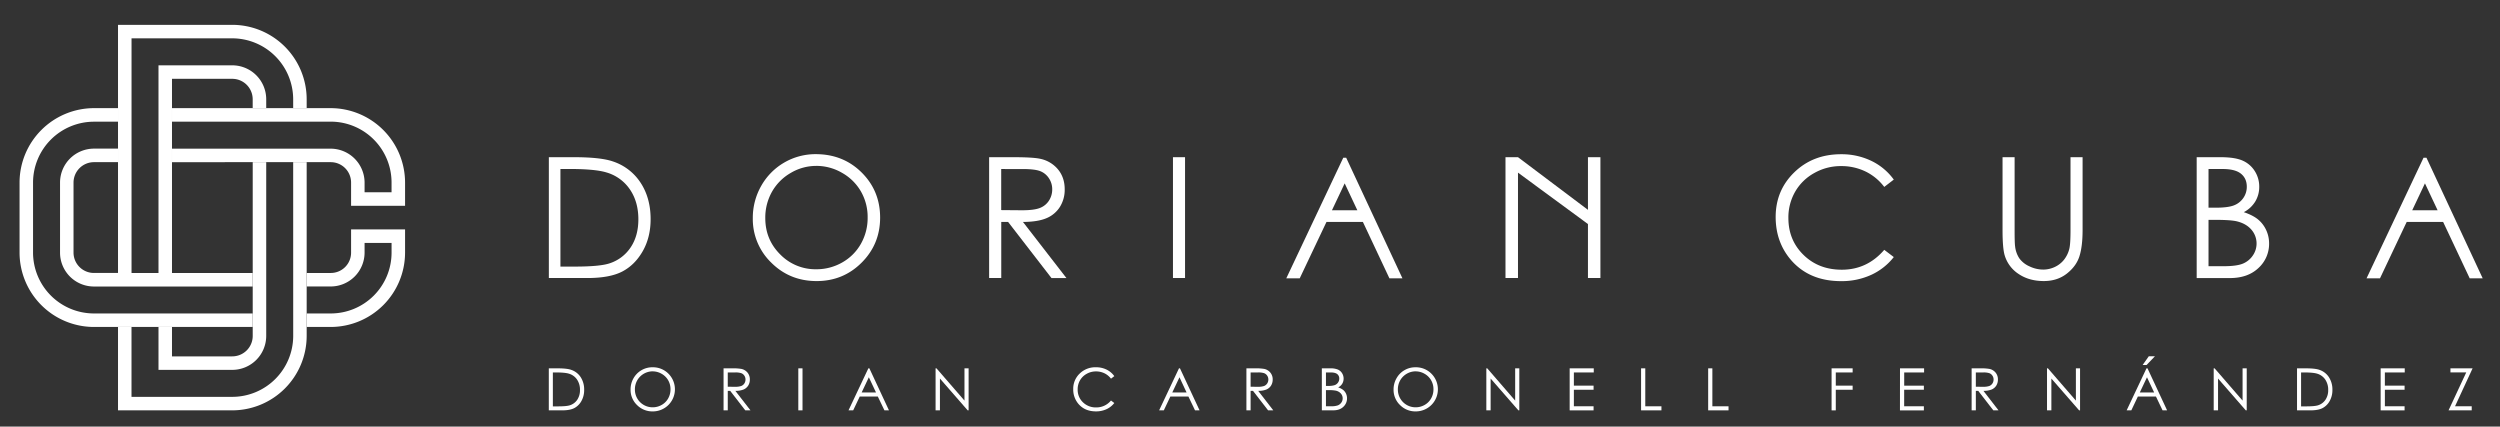 <svg id="Capa_1" data-name="Capa 1" xmlns="http://www.w3.org/2000/svg" viewBox="0 0 2465.08 420.63"><rect x="0" y="0" width="2465.08" height="420.63" fill="#333333" stroke="none"/><defs><style>.cls-1{fill:#fff;}</style></defs><path class="cls-1" d="M1327.39,155.56h-2.9l-56.16,118.86h13.25l24-50.58,2.38-5h35.89l2.36,5L1370,274.42h12.84Zm-14.05,51.78,12.56-26.53,12.49,26.53Z"/><path class="cls-1" d="M2392.57,155.56h-2.9l-56.16,118.86h13.25l23.95-50.58,2.38-5H2409l2.37,5,23.83,50.58H2448Zm-14.05,51.78,12.56-26.53,12.49,26.53Z"/><path class="cls-1" d="M541.18,274.13V155h24.7q26.73,0,38.79,4.3a51.91,51.91,0,0,1,27.1,21.06q9.76,15,9.76,35.71,0,17.91-7.73,31.51t-20.1,20.09q-12.35,6.48-34.62,6.48Zm11.42-11.26h13.77q24.69,0,34.25-3.07a39.49,39.49,0,0,0,21.14-15.75q7.69-11.37,7.69-27.8,0-17.24-8.33-29.45A42,42,0,0,0,597.87,170q-11.19-3.39-36.85-3.39H552.6Z"/><path class="cls-1" d="M804.29,152q27.08,0,45.3,18.07t18.24,44.46q0,26.18-18.19,44.39t-44.38,18.23q-26.5,0-44.74-18.15a59.62,59.62,0,0,1-18.23-43.9,63.54,63.54,0,0,1,8.3-31.83A61.39,61.39,0,0,1,804.29,152Zm.52,11.59a49,49,0,0,0-25.06,6.89A49.58,49.58,0,0,0,761.24,189a51.79,51.79,0,0,0-6.64,26q0,21.24,14.72,35.87a48.51,48.51,0,0,0,35.49,14.63,51,51,0,0,0,25.68-6.72,48.3,48.3,0,0,0,18.41-18.41,51.55,51.55,0,0,0,6.62-25.93,50.34,50.34,0,0,0-6.62-25.66,49.3,49.3,0,0,0-18.62-18.36A50.29,50.29,0,0,0,804.81,163.57Z"/><path class="cls-1" d="M975.31,155H999q19.85,0,26.9,1.63A30.7,30.7,0,0,1,1043.19,167q6.63,8,6.64,19.66a31.83,31.83,0,0,1-4.58,17.12A28.58,28.58,0,0,1,1032.17,215q-8.51,3.76-23.49,3.85l42.85,55.32h-14.74L994,218.81h-6.73v55.32H975.31Zm11.91,11.67v40.49l20.52.17q11.93,0,17.64-2.27a18.4,18.4,0,0,0,8.93-7.25,20.12,20.12,0,0,0,3.21-11.14,19.27,19.27,0,0,0-3.25-10.89,18.12,18.12,0,0,0-8.52-7q-5.26-2.1-17.53-2.1Z"/><path class="cls-1" d="M1156.58,155h11.91V274.13h-11.91Z"/><path class="cls-1" d="M1867.33,177.09l-9.4,7.22A51.15,51.15,0,0,0,1839.26,169a54.51,54.51,0,0,0-23.93-5.23,52.79,52.79,0,0,0-26.4,6.85A48.94,48.94,0,0,0,1770.1,189a50.81,50.81,0,0,0-6.69,26q0,21.79,14.94,36.37t37.71,14.57q25,0,41.87-19.6l9.4,7.13a60.06,60.06,0,0,1-22.23,17.54,69.81,69.81,0,0,1-29.77,6.2q-31.27,0-49.33-20.82-15.13-17.58-15.14-42.44,0-26.18,18.34-44t46-17.87a67.43,67.43,0,0,1,30.13,6.61A58.56,58.56,0,0,1,1867.33,177.09Z"/><path class="cls-1" d="M1974.57,155h11.9V226.9q0,12.81.49,16a26.55,26.55,0,0,0,4.13,11.78,24.41,24.41,0,0,0,10,7.94,31.24,31.24,0,0,0,13.53,3.19,26.62,26.62,0,0,0,11.34-2.51,25.23,25.23,0,0,0,9.07-7,28.34,28.34,0,0,0,5.34-10.78q1.22-4.53,1.22-18.63V155h11.91V226.9q0,16-3.12,25.81t-12.47,17.12q-9.36,7.29-22.64,7.3-14.42,0-24.71-6.89A33.21,33.21,0,0,1,1976.75,252q-2.18-7-2.18-25.12Z"/><path class="cls-1" d="M2166,155h23.49q14.17,0,21.78,3.36a26.81,26.81,0,0,1,12,10.33,28.34,28.34,0,0,1,4.41,15.47,27.81,27.81,0,0,1-3.87,14.46,28.74,28.74,0,0,1-11.36,10.57q9.28,3.15,14.29,7.41a29.48,29.48,0,0,1,7.79,10.29A30.77,30.77,0,0,1,2237.4,240a32.15,32.15,0,0,1-10.49,24.26q-10.48,9.92-28.15,9.92H2166Zm11.67,11.67V204.8h6.82q12.41,0,18.25-2.31a19.68,19.68,0,0,0,9.26-7.29,19.17,19.17,0,0,0,3.41-11.06q0-8.17-5.73-12.84t-18.22-4.65Zm0,50.13v45.69h14.76q13.07,0,19.15-2.56a21.83,21.83,0,0,0,9.78-8,20.82,20.82,0,0,0-1.5-25.59q-5.19-5.91-14.27-8.1-6.09-1.45-21.19-1.46Z"/><polygon class="cls-1" points="1565.77 154.98 1565.77 206.91 1496.77 154.98 1496.76 155.01 1484.46 155.01 1484.46 274.13 1496.78 274.13 1496.78 170.22 1565.77 220.91 1565.77 274.11 1578.06 274.11 1578.06 154.98 1565.77 154.98"/><path class="cls-1" d="M541.14,404.62V363.19h8.6q9.3,0,13.49,1.49a18,18,0,0,1,9.42,7.33A22.25,22.25,0,0,1,576,384.43a21.78,21.78,0,0,1-2.68,10.95,17.34,17.34,0,0,1-7,7q-4.29,2.25-12,2.25Zm4-3.92h4.79q8.6,0,11.91-1.06a13.8,13.8,0,0,0,7.36-5.48,16.83,16.83,0,0,0,2.67-9.66,17.79,17.79,0,0,0-2.9-10.25,14.63,14.63,0,0,0-8.09-5.82q-3.89-1.19-12.81-1.18h-2.93Z"/><path class="cls-1" d="M643.32,362.15a21.47,21.47,0,0,1,15.75,6.28,21.78,21.78,0,0,1-15.41,37.23,21.22,21.22,0,0,1-15.57-6.31,20.74,20.74,0,0,1-6.33-15.26A22,22,0,0,1,624.65,373a21.34,21.34,0,0,1,18.67-10.87Zm.18,4A17.65,17.65,0,0,0,628.35,375a18,18,0,0,0-2.31,9.05,17.41,17.41,0,0,0,17.46,17.56,17.7,17.7,0,0,0,8.93-2.34,16.68,16.68,0,0,0,6.4-6.4,18,18,0,0,0,2.31-9,17.57,17.57,0,0,0-2.31-8.92,17.19,17.19,0,0,0-6.47-6.39A17.59,17.59,0,0,0,643.5,366.18Z"/><path class="cls-1" d="M713.45,363.19h8.26a49.52,49.52,0,0,1,9.35.57,10.66,10.66,0,0,1,6,3.62,10.39,10.39,0,0,1,2.31,6.84,11,11,0,0,1-1.6,5.95,10,10,0,0,1-4.54,3.88,20.82,20.82,0,0,1-8.17,1.33L740,404.62h-5.12l-14.9-19.24H717.6v19.24h-4.15Zm4.15,4.06v14.08l7.13.06a17.86,17.86,0,0,0,6.14-.79,6.44,6.44,0,0,0,3.1-2.52,7.06,7.06,0,0,0,1.12-3.88,6.69,6.69,0,0,0-1.13-3.78,6.28,6.28,0,0,0-3-2.44,18,18,0,0,0-6.1-.73Z"/><path class="cls-1" d="M787.16,363.19h4.14v41.43h-4.14Z"/><path class="cls-1" d="M857.23,363.19l19.32,41.43h-4.47L865.56,391H847.72l-6.46,13.63h-4.61l19.56-41.43Zm-.52,8.8-7.1,15h14.16Z"/><path class="cls-1" d="M922.51,404.62V363.19h.91L951,395V363.19h4.08v41.43h-.93L926.8,373.25v31.37Z"/><path class="cls-1" d="M1098.74,370.88l-3.27,2.51a17.77,17.77,0,0,0-6.49-5.34,19,19,0,0,0-8.32-1.82,18.42,18.42,0,0,0-9.18,2.38,17.17,17.17,0,0,0-6.56,6.4,17.73,17.73,0,0,0-2.31,9,17,17,0,0,0,5.19,12.65,18,18,0,0,0,13.11,5.07,18.43,18.43,0,0,0,14.56-6.82l3.27,2.48a20.85,20.85,0,0,1-7.73,6.1,24.21,24.21,0,0,1-10.35,2.15q-10.87,0-17.16-7.23a21.86,21.86,0,0,1-5.26-14.76,20.56,20.56,0,0,1,6.37-15.31,22,22,0,0,1,16-6.21,23.44,23.44,0,0,1,10.48,2.29A20.32,20.32,0,0,1,1098.74,370.88Z"/><path class="cls-1" d="M1163.49,363.19l19.32,41.43h-4.48L1171.82,391H1154l-6.45,13.63h-4.62l19.57-41.43ZM1163,372l-7.1,15H1170Z"/><path class="cls-1" d="M1229,363.19h8.25a49.45,49.45,0,0,1,9.35.57,10.66,10.66,0,0,1,6,3.62,10.33,10.33,0,0,1,2.31,6.84,11.08,11.08,0,0,1-1.59,5.95,10,10,0,0,1-4.55,3.88,20.8,20.8,0,0,1-8.16,1.33l14.89,19.24h-5.12l-14.9-19.24h-2.34v19.24H1229Zm4.14,4.06v14.08l7.14.06a17.9,17.9,0,0,0,6.14-.79,6.46,6.46,0,0,0,3.09-2.52,7,7,0,0,0,1.12-3.88,6.61,6.61,0,0,0-1.13-3.78,6.28,6.28,0,0,0-3-2.44,18,18,0,0,0-6.09-.73Z"/><path class="cls-1" d="M1303.37,363.19h8.18a19.34,19.34,0,0,1,7.57,1.17,9.34,9.34,0,0,1,4.19,3.59,10,10,0,0,1,1.53,5.38,9.73,9.73,0,0,1-1.34,5,10,10,0,0,1-4,3.67,15.28,15.28,0,0,1,5,2.58,10.27,10.27,0,0,1,2.71,3.58,10.65,10.65,0,0,1,1,4.55,11.17,11.17,0,0,1-3.65,8.43c-2.43,2.3-5.7,3.45-9.78,3.45h-11.39Zm4.06,4.06v13.26h2.37a18.59,18.59,0,0,0,6.35-.8,6.83,6.83,0,0,0,3.22-2.54,6.63,6.63,0,0,0,1.19-3.84,5.45,5.45,0,0,0-2-4.46c-1.33-1.08-3.45-1.62-6.34-1.62Zm0,17.43v15.89h5.13a18.46,18.46,0,0,0,6.67-.89,7.75,7.75,0,0,0,3.4-2.77,7.17,7.17,0,0,0,1.28-4.09,7.07,7.07,0,0,0-1.81-4.82,9.26,9.26,0,0,0-5-2.81,36,36,0,0,0-7.36-.51Z"/><path class="cls-1" d="M1395.62,362.15a21.49,21.49,0,0,1,15.76,6.28A21.78,21.78,0,0,1,1396,405.66a21.19,21.19,0,0,1-15.56-6.31,20.71,20.71,0,0,1-6.34-15.26A22,22,0,0,1,1377,373a21,21,0,0,1,7.87-8A21.17,21.17,0,0,1,1395.62,362.15Zm.18,4a17.65,17.65,0,0,0-15.15,8.85,18,18,0,0,0-2.3,9.05,17.41,17.41,0,0,0,17.45,17.56,17.7,17.7,0,0,0,8.93-2.34,16.61,16.61,0,0,0,6.4-6.4,17.92,17.92,0,0,0,2.31-9,17.47,17.47,0,0,0-2.31-8.92,17.12,17.12,0,0,0-6.47-6.39A17.56,17.56,0,0,0,1395.8,366.18Z"/><path class="cls-1" d="M1465.57,404.62V363.19h.9L1494,395V363.19h4.09v41.43h-.93l-27.35-31.37v31.37Z"/><path class="cls-1" d="M1547.74,363.19h23.75v4.06h-19.6v13h19.43v4.06h-19.43v16.28h19.43v4.05h-23.58Z"/><path class="cls-1" d="M1618.16,363.19h4.14v37.43h15.94v4h-20.08Z"/><path class="cls-1" d="M1684.31,363.19h4.14v37.43h15.94v4h-20.08Z"/><path class="cls-1" d="M1806,363.19h20.76v4.06h-16.62v13h16.62v4.06h-16.62v20.33H1806Z"/><path class="cls-1" d="M1873.46,363.19h23.75v4.06h-19.6v13H1897v4.06h-19.43v16.28H1897v4.05h-23.58Z"/><path class="cls-1" d="M1944.09,363.19h8.26a49.52,49.52,0,0,1,9.35.57,10.66,10.66,0,0,1,6,3.62,10.33,10.33,0,0,1,2.31,6.84,11.08,11.08,0,0,1-1.59,5.95,10,10,0,0,1-4.55,3.88,20.8,20.8,0,0,1-8.16,1.33l14.89,19.24h-5.12l-14.9-19.24h-2.34v19.24h-4.15Zm4.15,4.06v14.08l7.14.06a17.94,17.94,0,0,0,6.14-.79,6.46,6.46,0,0,0,3.09-2.52,7,7,0,0,0,1.12-3.88,6.61,6.61,0,0,0-1.13-3.78,6.28,6.28,0,0,0-3-2.44,18,18,0,0,0-6.09-.73Z"/><path class="cls-1" d="M2018.42,404.62V363.19h.9L2046.89,395V363.19H2051v41.43h-.93l-27.35-31.37v31.37Z"/><path class="cls-1" d="M2117.51,363.19l19.32,41.43h-4.48L2125.84,391H2108l-6.45,13.63h-4.62l19.57-41.43ZM2117,372l-7.1,15h14.16Zm1.81-20.74h6.06l-8.32,8.67h-3.87Z"/><path class="cls-1" d="M2182.78,404.62V363.19h.9L2211.25,395V363.19h4.09v41.43h-.93l-27.35-31.37v31.37Z"/><path class="cls-1" d="M2264.94,404.62V363.19h8.59q9.3,0,13.49,1.49a18,18,0,0,1,9.42,7.33,22.25,22.25,0,0,1,3.39,12.42,21.78,21.78,0,0,1-2.68,10.95,17.34,17.34,0,0,1-7,7q-4.29,2.25-12,2.25Zm4-3.92h4.79q8.6,0,11.91-1.06a13.8,13.8,0,0,0,7.36-5.48,16.83,16.83,0,0,0,2.67-9.66,17.79,17.79,0,0,0-2.9-10.25,14.63,14.63,0,0,0-8.09-5.82q-3.89-1.19-12.81-1.18h-2.93Z"/><path class="cls-1" d="M2347.4,363.19h23.75v4.06h-19.6v13H2371v4.06h-19.43v16.28H2371v4.05H2347.4Z"/><path class="cls-1" d="M2416.21,367.19v-4h21.85l-17.3,37.38h16.43v4.05h-22.84l17.46-37.43Z"/><path class="cls-1" d="M92.7,269.16a20.1,20.1,0,0,1-20.2-20V180a20.17,20.17,0,0,1,20.2-20.1h23.67V146.55H92.7A33.49,33.49,0,0,0,59.2,180v69.19a33.41,33.41,0,0,0,33.5,33.32H249.17V269.16Zm253.48-20a20,20,0,0,1-20.1,20H302.4v13.31h23.68a33.46,33.46,0,0,0,33.41-33.32v-9.63H386.1v9.63a60,60,0,0,1-60,59.93H302.4v13.31h23.68a73.4,73.4,0,0,0,73.33-73.24V226.21H346.18Zm-20.1-142.52H169.6v13.31H326.08a60,60,0,0,1,60,60v9.63H359.49V180a33.53,33.53,0,0,0-33.41-33.41H169.6v13.31H326.08a20.09,20.09,0,0,1,20.1,20.1V202.9h53.23V180A73.48,73.48,0,0,0,326.08,106.63ZM32.58,249.15V180a60.13,60.13,0,0,1,60.12-60h23.67V106.63H92.7A73.49,73.49,0,0,0,19.28,180v69.19A73.41,73.41,0,0,0,92.7,322.39H249.17V309.08H92.7A60.11,60.11,0,0,1,32.58,249.15Zm60.12,20a20.1,20.1,0,0,1-20.2-20V180a20.17,20.17,0,0,1,20.2-20.1h23.67V146.55H92.7A33.49,33.49,0,0,0,59.2,180v69.19a33.41,33.41,0,0,0,33.5,33.32H249.17V269.16Z"/><path class="cls-1" d="M302.39,97.82v8.81H289.08V97.82A60.18,60.18,0,0,0,229,37.8h-99.3V269.16H116.36V24.49H229A73.44,73.44,0,0,1,302.39,97.82Z"/><path class="cls-1" d="M289.08,159.86h13.31V331.29A73.5,73.5,0,0,1,229,404.62H116.36V322.39h13.31v68.92H229a60.18,60.18,0,0,0,60.11-60Z"/><path class="cls-1" d="M249.16,106.63V97.82A20.17,20.17,0,0,0,229,77.72H169.59V269.16H156.28V64.41H229a33.5,33.5,0,0,1,33.5,33.41v8.81Z"/><path class="cls-1" d="M156.28,322.39h13.31v29H229a20.17,20.17,0,0,0,20.19-20.1V159.86h13.31V331.29A33.5,33.5,0,0,1,229,364.7H156.28Z"/></svg>